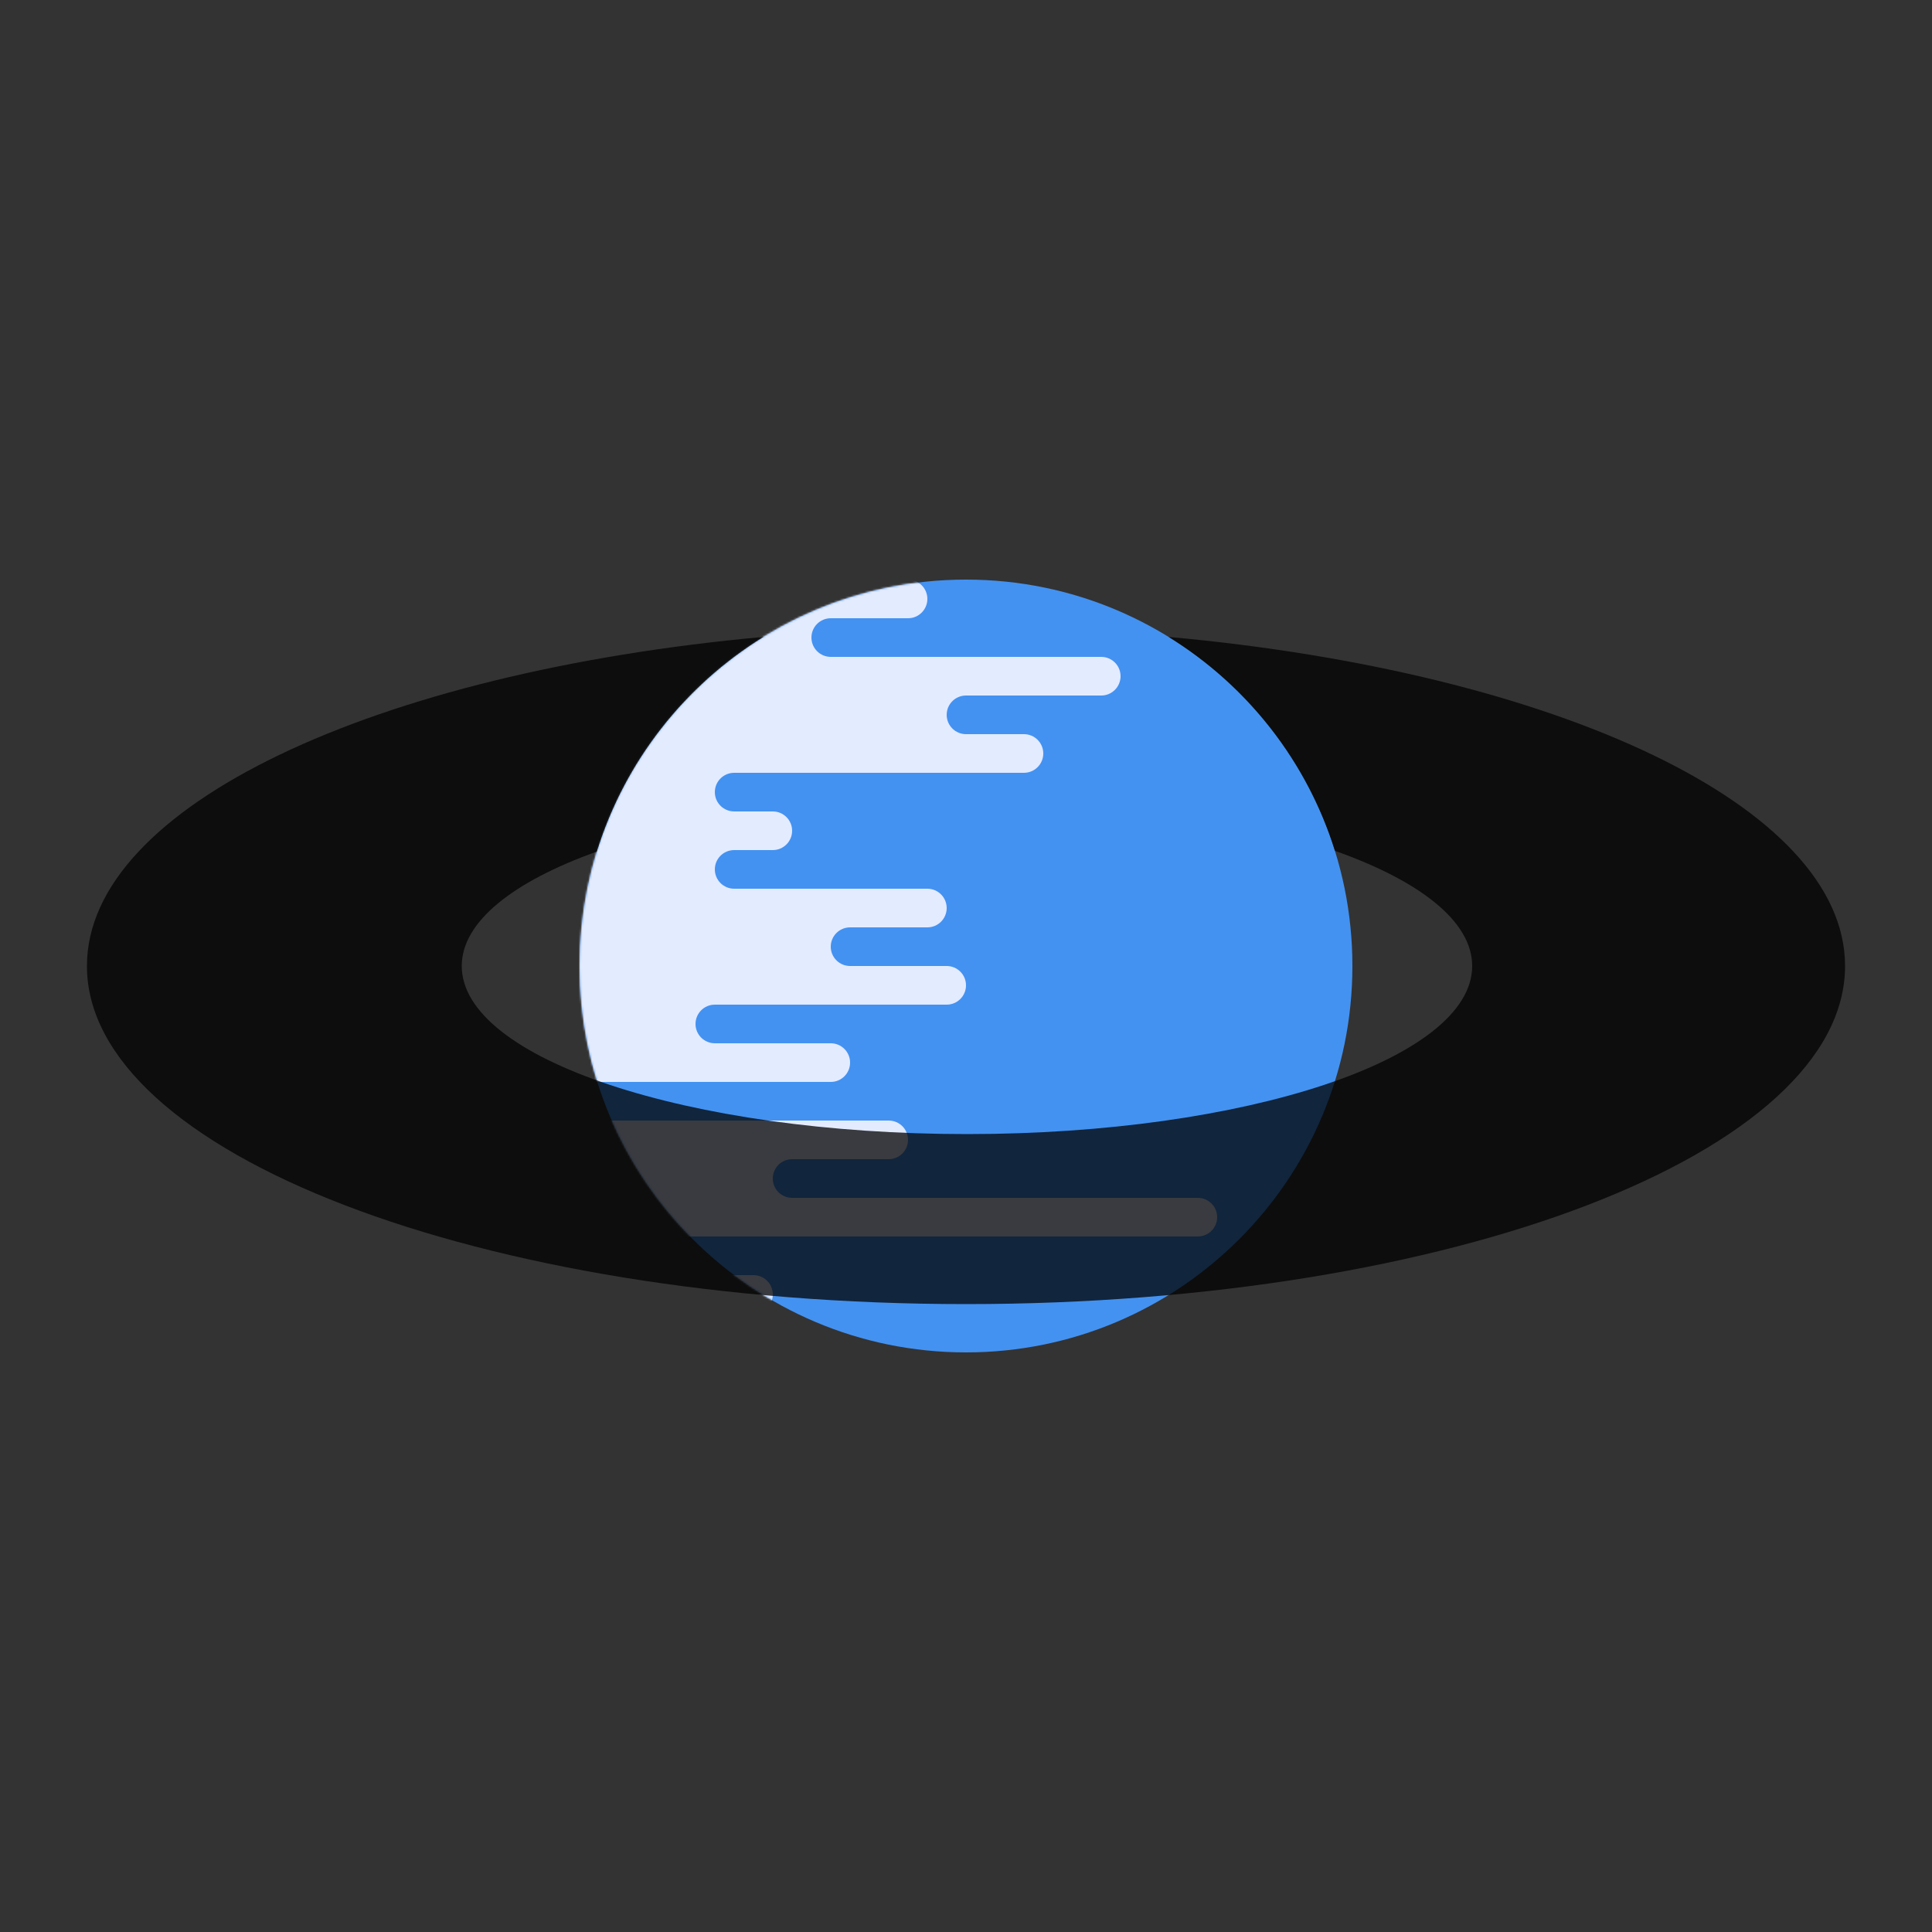 <?xml version="1.0" encoding="UTF-8"?>
<svg width="1000px" height="1000px" viewBox="0 0 1000 1000" version="1.1" xmlns="http://www.w3.org/2000/svg" xmlns:xlink="http://www.w3.org/1999/xlink">
    <rect x="0" y="0" width="1000" height="1000" fill="#333333" stroke="none"/>
    <!-- Generator: Sketch 46.1 (44463) - http://www.bohemiancoding.com/sketch -->
    <title>Central Station</title>
    <desc>Created with Sketch.</desc>
    <defs>
        <path d="M200,0 C310.457,-2.02906125e-14 400,89.543 400,200 C400,310.457 310.457,400 200,400 C89.543,400 1.3527075e-14,310.457 0,200 C-1.3527075e-14,89.543 89.543,2.02906125e-14 200,0 Z" id="path-1"></path>
    </defs>
    <g id="Planètes" stroke="none" stroke-width="1" fill="none" fill-rule="evenodd">
        <g id="Central-Station">
            <g id="Combined-Shape" transform="translate(300, 300)">
                <mask id="mask-2" fill="white">
                    <use xlink:href="#path-1"></use>
                </mask>
                <use id="Mask" fill="#4392F1" xlink:href="#path-1"></use>
                <path d="M100,370 C100,364.477 95.523,360 90,360 L50,360 C44.477,360 40,355.523 40,350 C40,344.477 44.477,340 50,340 L320,340 C325.523,340 330,335.523 330,330 C330,324.477 325.523,320 320,320 L110,320 C104.477,320 100,315.523 100,310 C100,304.477 104.477,300 110,300 L160,300 C165.523,300 170,295.523 170,290 C170,284.477 165.523,280 160,280 L0,280 C-5.523,280 -10,275.523 -10,270 C-10,264.477 -5.523,260 0,260 L130,260 C135.523,260 140,255.523 140,250 C140,244.477 135.523,240 130,240 L70,240 C64.477,240 60,235.523 60,230 C60,224.477 64.477,220 70,220 L190,220 C195.523,220 200,215.523 200,210 C200,204.477 195.523,200 190,200 L140,200 C134.477,200 130,195.523 130,190 C130,184.477 134.477,180 140,180 L180,180 C185.523,180 190,175.523 190,170 C190,164.477 185.523,160 180,160 L80,160 C74.477,160 70,155.523 70,150 C70,144.477 74.477,140 80,140 L100,140 C105.523,140 110,135.523 110,130 C110,124.477 105.523,120 100,120 L80,120 C74.477,120 70,115.523 70,110 C70,104.477 74.477,100 80,100 L230,100 C235.523,100 240,95.523 240,90 C240,84.477 235.523,80 230,80 L200,80 C194.477,80 190,75.523 190,70 C190,64.477 194.477,60 200,60 L270,60 C275.523,60 280,55.523 280,50 C280,44.477 275.523,40 270,40 L130,40 C124.477,40 120,35.523 120,30 C120,24.477 124.477,20 130,20 L170,20 C175.523,20 180,15.523 180,10 C180,4.477 175.523,5.93816019e-14 170,6.03961325e-14 L-140,0 C-195.228,2.25798041e-14 -240,44.772 -240,100 L-240,300 C-240,355.228 -195.228,400 -140,400 L70,400 C75.523,400 80,395.523 80,390 C80,384.477 84.477,380 90,380 C95.523,380 100,375.523 100,370 Z" fill="#E3EBFF" mask="url(#mask-2)"></path>
            </g>
            <path d="M395.122,329.672 C194.391,347.886 45,417.233 45,500 C45,596.65 248.71,675 500,675 C751.29,675 955,596.65 955,500 C955,417.233 805.609,347.886 604.878,329.672 C645.498,354.736 676.476,393.924 690.965,440.387 C735.011,455.958 762,476.931 762,500 C762,548.049 644.922,587 500.5,587 C356.078,587 239,548.049 239,500 C239,477.127 265.53,456.316 308.911,440.787 C323.346,394.149 354.386,354.808 395.122,329.672 Z" id="Combined-Shape" fill-opacity="0.75" fill="#000000"></path>
        </g>
    </g>
</svg>